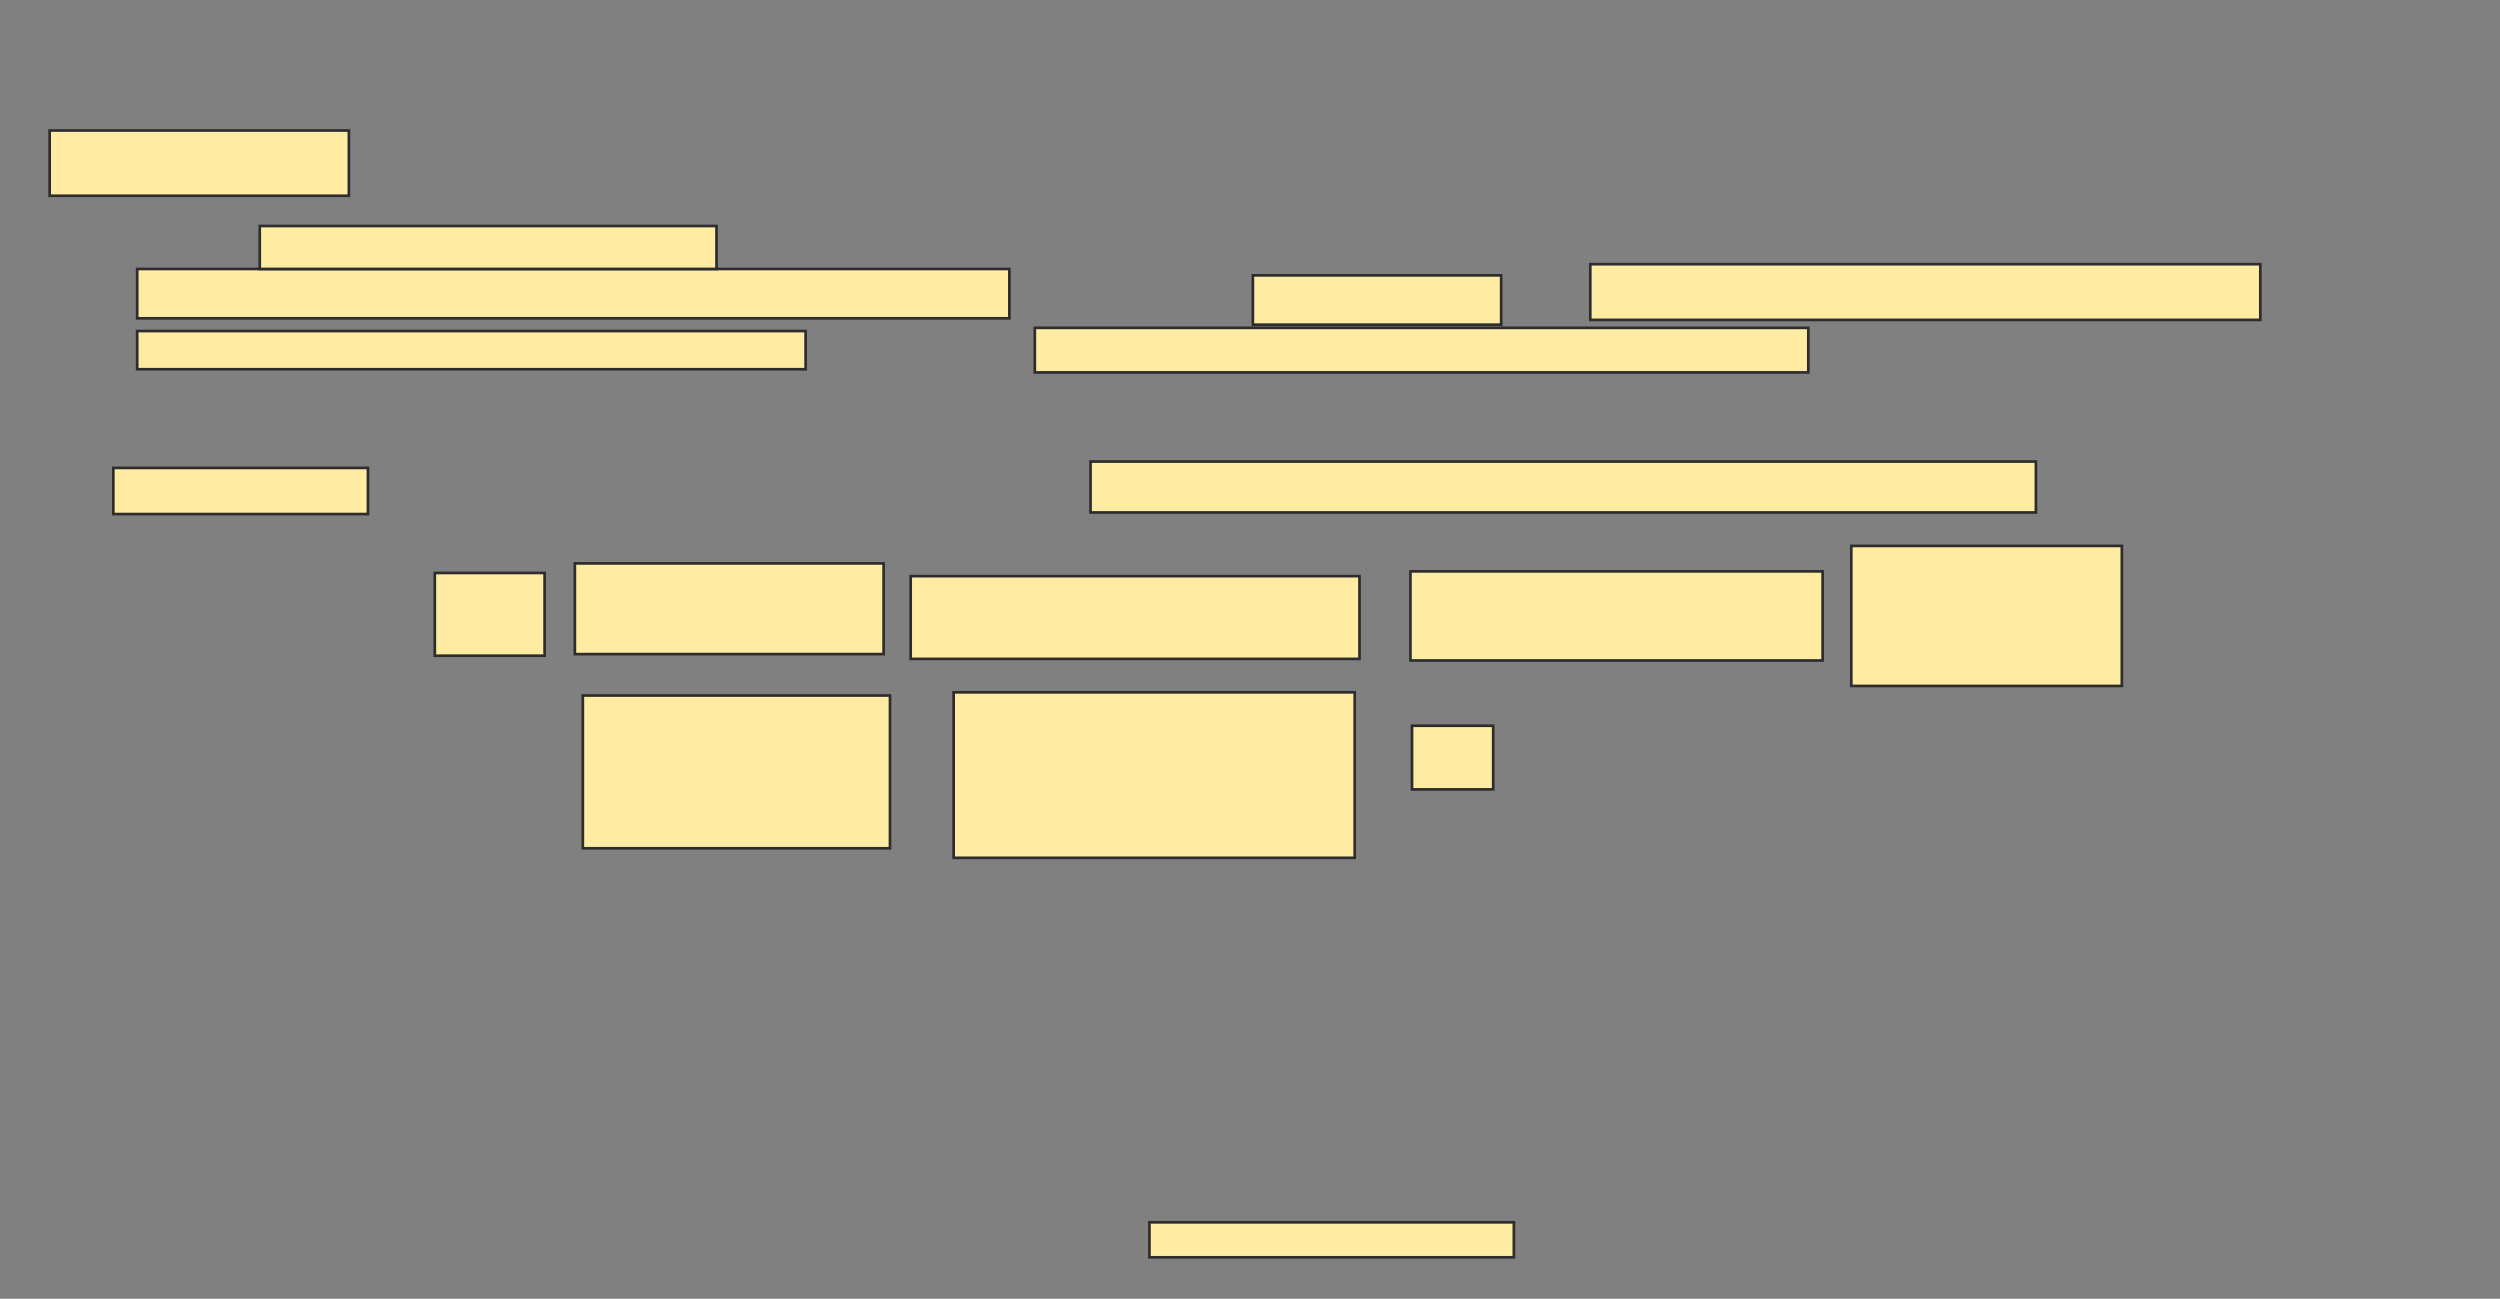 <svg xmlns="http://www.w3.org/2000/svg" width="924" height="480">
 <rect width="100%" height="100%" fill="#808080" stroke="none"/>
 <!-- Created with Image Occlusion Enhanced -->
 <g>
  <title>Labels</title>
 </g>
 <g>
  <title>Masks</title>
  <rect id="43a10cadafb74600a09eb7b9fdaf6cd4-oa-1" height="18.235" width="322.353" y="99.412" x="50.706" stroke="#2D2D2D" fill="#FFEBA2"/>
  <rect id="43a10cadafb74600a09eb7b9fdaf6cd4-oa-2" height="24.118" width="110.588" y="48.235" x="18.353" stroke="#2D2D2D" fill="#FFEBA2"/>
  <rect stroke="#2D2D2D" id="43a10cadafb74600a09eb7b9fdaf6cd4-oa-3" height="20.588" width="247.647" y="97.647" x="587.765" fill="#FFEBA2"/>
  <rect id="43a10cadafb74600a09eb7b9fdaf6cd4-oa-4" height="14.118" width="247.059" y="122.353" x="50.706" stroke-linecap="null" stroke-linejoin="null" stroke-dasharray="null" stroke="#2D2D2D" fill="#FFEBA2"/>
  <rect id="43a10cadafb74600a09eb7b9fdaf6cd4-oa-5" height="16.471" width="285.882" y="121.176" x="382.471" stroke-linecap="null" stroke-linejoin="null" stroke-dasharray="null" stroke="#2D2D2D" fill="#FFEBA2"/>
  <rect id="43a10cadafb74600a09eb7b9fdaf6cd4-oa-6" height="12.941" width="134.706" y="451.765" x="424.823" stroke-linecap="null" stroke-linejoin="null" stroke-dasharray="null" stroke="#2D2D2D" fill="#FFEBA2"/>
  <rect stroke="#2D2D2D" id="43a10cadafb74600a09eb7b9fdaf6cd4-oa-7" height="18.824" width="349.412" y="170.588" x="403.059" stroke-linecap="null" stroke-linejoin="null" stroke-dasharray="null" fill="#FFEBA2"/>
  <g id="43a10cadafb74600a09eb7b9fdaf6cd4-oa-8">
   <g>
    <rect height="15.882" width="168.824" y="83.529" x="96" stroke="#2D2D2D" fill="#FFEBA2"/>
    <rect height="18.235" width="91.765" y="101.765" x="463.059" stroke="#2D2D2D" fill="#FFEBA2"/>
   </g>
   <rect height="17.059" width="94.118" y="172.941" x="41.882" stroke-linecap="null" stroke-linejoin="null" stroke-dasharray="null" stroke="#2D2D2D" fill="#FFEBA2"/>
  </g>
  <g id="43a10cadafb74600a09eb7b9fdaf6cd4-oa-9">
   <rect height="32.941" width="152.353" y="211.176" x="521.294" stroke-linecap="null" stroke-linejoin="null" stroke-dasharray="null" stroke="#2D2D2D" fill="#FFEBA2"/>
   <rect height="23.529" width="30" y="268.235" x="521.882" stroke-linecap="null" stroke-linejoin="null" stroke-dasharray="null" stroke="#2D2D2D" fill="#FFEBA2"/>
  </g>
  <g id="43a10cadafb74600a09eb7b9fdaf6cd4-oa-10">
   <rect height="30.588" width="40.588" y="211.765" x="160.706" stroke-linecap="null" stroke-linejoin="null" stroke-dasharray="null" stroke="#2D2D2D" fill="#FFEBA2"/>
   <rect height="51.765" width="100" y="201.765" x="684.235" stroke-linecap="null" stroke-linejoin="null" stroke-dasharray="null" stroke="#2D2D2D" fill="#FFEBA2"/>
  </g>
  <g id="43a10cadafb74600a09eb7b9fdaf6cd4-oa-11">
   <rect height="30.588" width="165.882" y="212.941" x="336.588" stroke-linecap="null" stroke-linejoin="null" stroke-dasharray="null" stroke="#2D2D2D" fill="#FFEBA2"/>
   <rect height="61.176" width="148.235" y="255.882" x="352.471" stroke-linecap="null" stroke-linejoin="null" stroke-dasharray="null" stroke="#2D2D2D" fill="#FFEBA2"/>
  </g>
  <g id="43a10cadafb74600a09eb7b9fdaf6cd4-oa-12">
   <rect height="33.529" width="114.118" y="208.235" x="212.471" stroke-linecap="null" stroke-linejoin="null" stroke-dasharray="null" stroke="#2D2D2D" fill="#FFEBA2"/>
   <rect height="56.471" width="113.529" y="257.059" x="215.412" stroke-linecap="null" stroke-linejoin="null" stroke-dasharray="null" stroke="#2D2D2D" fill="#FFEBA2"/>
  </g>
 </g>
</svg>